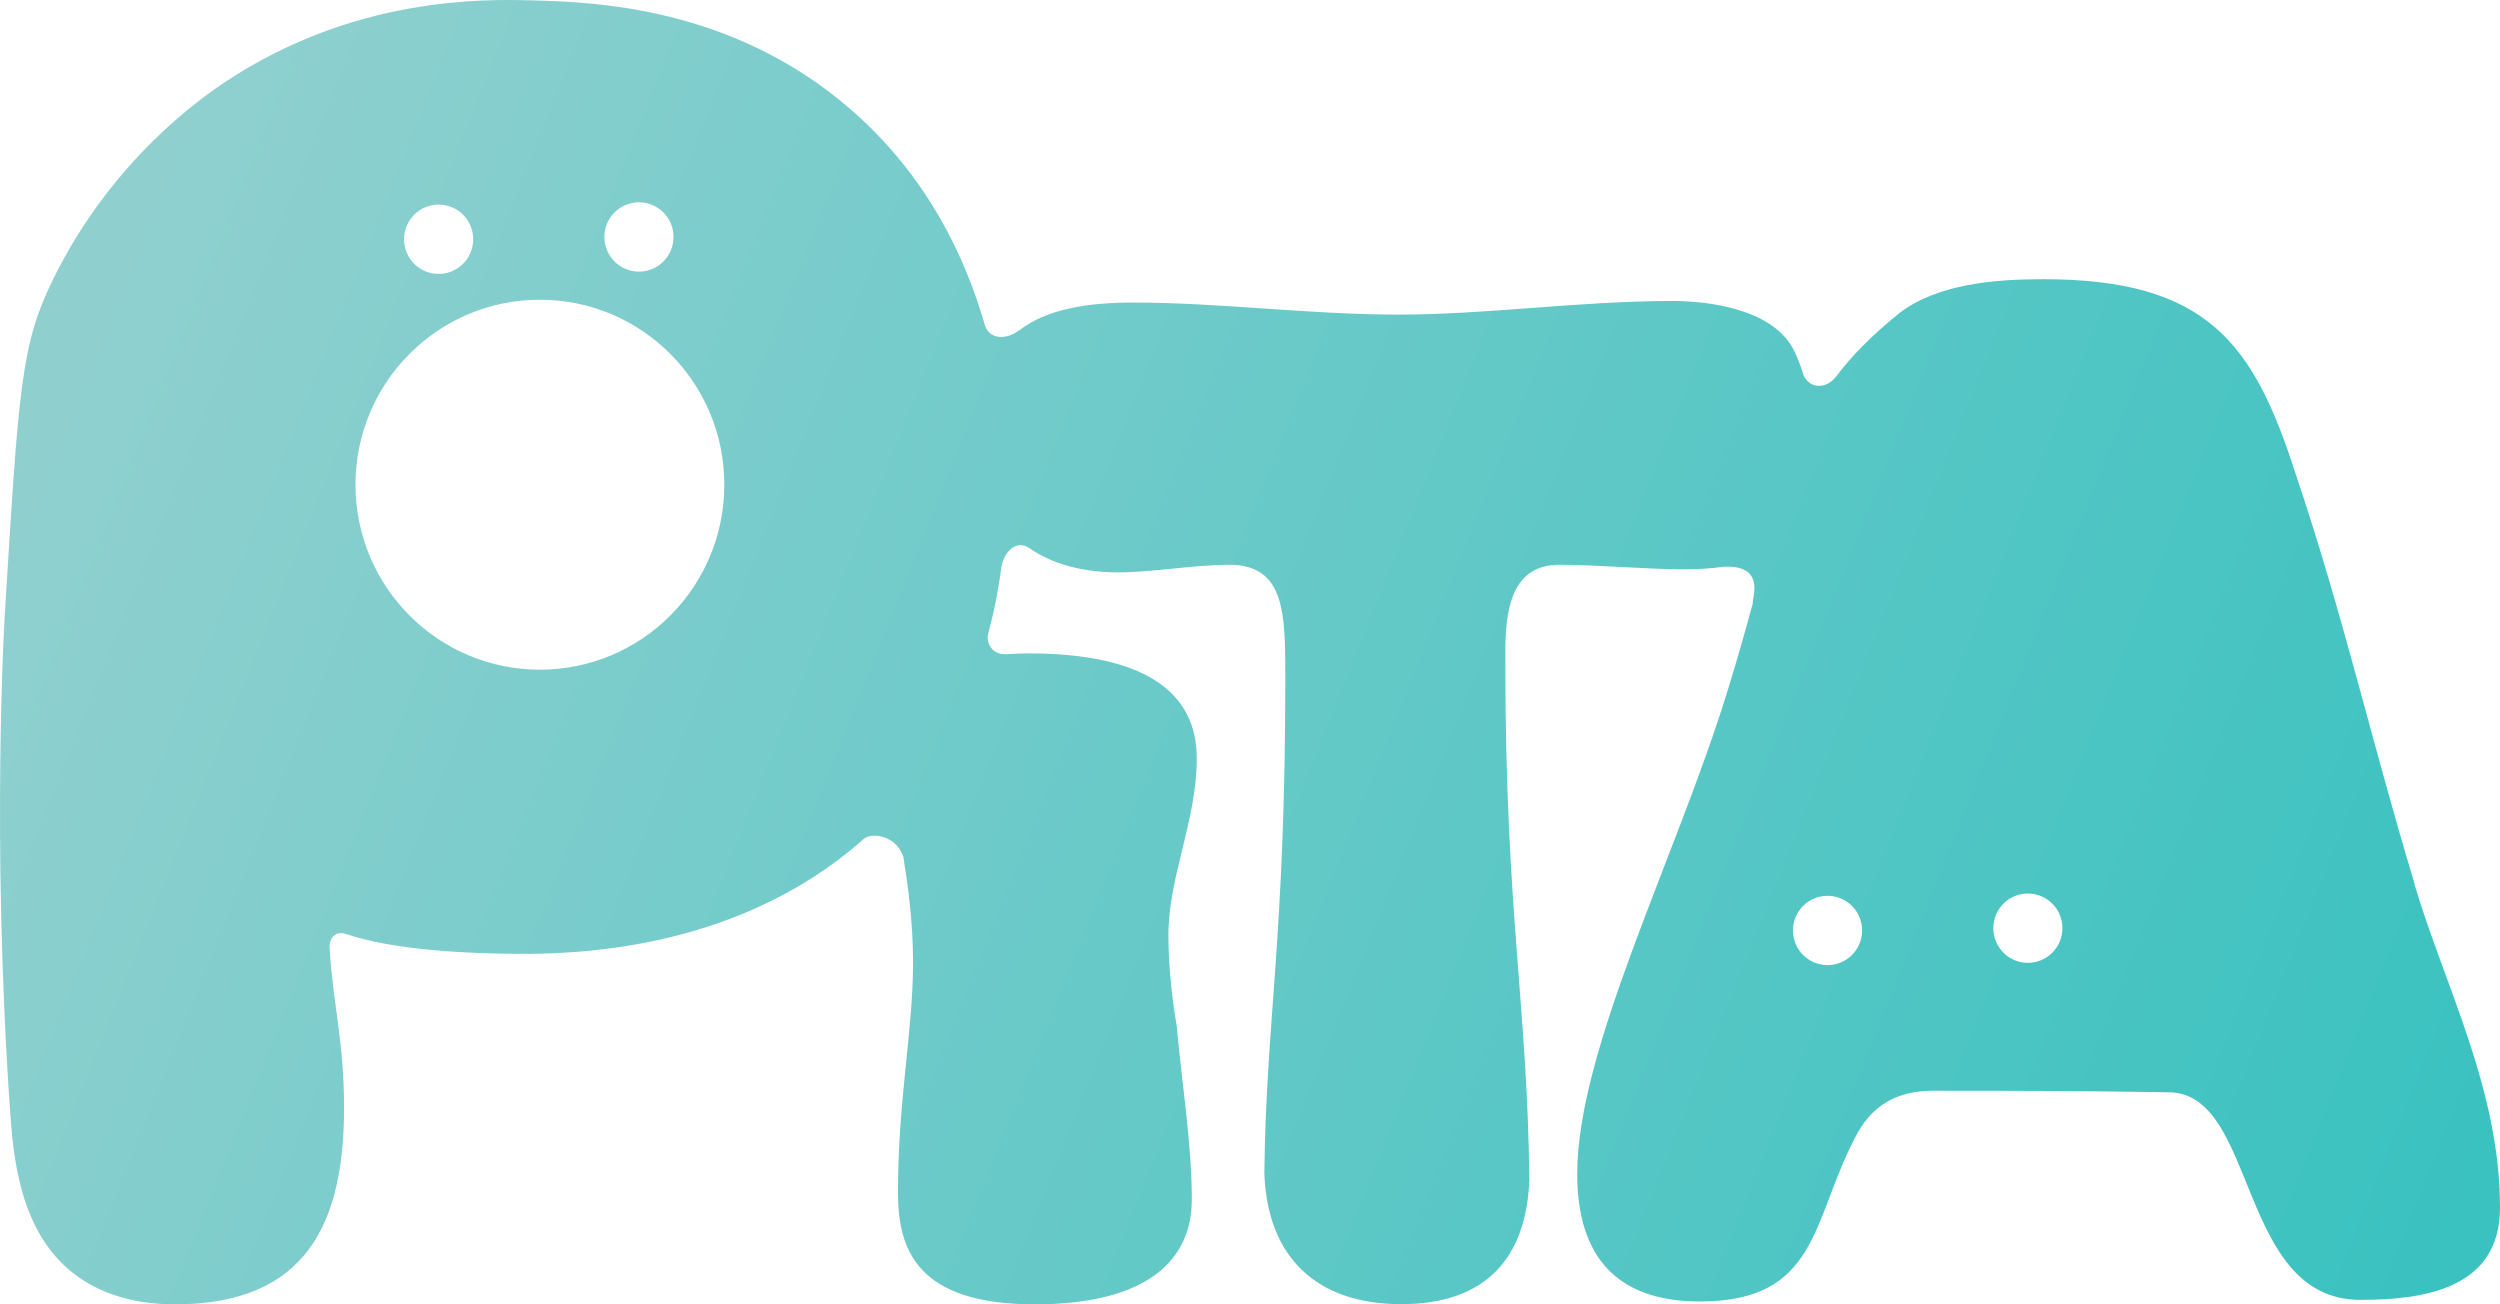 <svg width="69" height="36" viewBox="0 0 69 36" fill="none" xmlns="http://www.w3.org/2000/svg">
<path d="M66.639 24.384C65.412 20.31 64.694 17.042 63.338 13.011C62.196 9.489 60.926 7.706 56.4 7.706C55.047 7.706 53.481 7.835 52.424 8.64C51.656 9.262 51.091 9.833 50.651 10.427C50.651 10.425 50.655 10.421 50.655 10.418C50.494 10.619 50.245 10.697 50.045 10.621C49.886 10.56 49.809 10.421 49.787 10.373C49.787 10.373 49.787 10.378 49.787 10.38C49.677 10.011 49.549 9.73 49.464 9.581C48.862 8.537 47.186 8.307 46.167 8.307C43.589 8.307 41.051 8.683 38.598 8.683C36.146 8.683 33.648 8.35 31.279 8.35C30.024 8.35 28.898 8.526 28.132 9.117C28.132 9.117 28.132 9.115 28.132 9.113C27.865 9.32 27.547 9.356 27.352 9.217C27.309 9.187 27.235 9.122 27.188 8.989C27.188 8.991 27.188 8.994 27.188 8.996C26.636 7.056 25.565 4.83 23.481 3.02C20.195 0.166 16.349 0.056 14.698 0.011C13.3 -0.029 9.768 -0.079 6.249 2.239C5.569 2.687 3.083 4.413 1.467 7.704C0.581 9.511 0.52 10.641 0.132 16.961C0.132 16.961 -0.245 23.119 0.276 30.632C0.365 31.933 0.545 33.992 2.024 35.142C2.724 35.687 3.651 36 4.833 36C8.491 36 9.496 33.713 9.496 30.578C9.496 28.726 9.2 27.803 9.099 26.187C9.076 26.005 9.155 25.84 9.287 25.779C9.391 25.732 9.494 25.762 9.53 25.773C9.525 25.77 9.521 25.768 9.516 25.766C10.872 26.241 13.055 26.326 14.476 26.326C18.275 26.326 21.513 25.226 23.844 23.151C23.846 23.151 23.851 23.146 23.855 23.142C24.06 23.004 24.369 23.07 24.562 23.182C24.814 23.326 24.906 23.572 24.933 23.65C25.074 24.539 25.2 25.492 25.2 26.561C25.2 28.465 24.784 30.342 24.784 32.916C24.784 34.472 25.291 36 28.563 36C31.42 36 32.894 34.953 32.894 33.103C32.894 31.575 32.618 29.885 32.479 28.33C32.34 27.499 32.248 26.639 32.248 25.809C32.248 24.2 33.031 22.644 33.031 20.929C33.031 19.079 31.557 18.033 28.377 18.033C28.164 18.033 27.964 18.044 27.769 18.057C27.773 18.057 27.78 18.055 27.785 18.053C27.767 18.055 27.535 18.084 27.376 17.907C27.264 17.78 27.23 17.601 27.289 17.438C27.289 17.441 27.287 17.445 27.284 17.447C27.457 16.804 27.569 16.192 27.641 15.638C27.704 15.298 27.915 15.062 28.141 15.046C28.189 15.044 28.276 15.046 28.384 15.111C29.037 15.573 29.894 15.798 30.857 15.798C31.819 15.798 32.937 15.588 33.935 15.588C35.331 15.588 35.461 16.718 35.472 18.204C35.475 18.249 35.475 18.294 35.472 18.341C35.475 18.451 35.475 18.561 35.475 18.674C35.475 25.924 34.943 28.154 34.896 32.372C34.896 32.376 34.896 32.381 34.896 32.385C34.979 34.706 36.341 35.995 38.677 35.995C41.013 35.995 42.133 34.713 42.209 32.556C42.16 27.771 41.547 25.156 41.547 18.298C41.547 18.192 41.547 18.08 41.547 17.967V17.859C41.567 16.801 41.731 15.588 43.041 15.588C44.123 15.588 45.371 15.712 46.493 15.712C46.877 15.712 47.238 15.692 47.574 15.64C47.572 15.64 47.57 15.64 47.568 15.642C47.835 15.629 48.156 15.658 48.315 15.867C48.533 16.151 48.344 16.621 48.382 16.635C48.185 17.364 47.956 18.172 47.678 19.075C46.282 23.614 43.531 28.962 43.531 32.399C43.531 34.69 44.63 35.921 46.915 35.921C50.173 35.921 50.002 33.715 51.187 31.422C51.652 30.488 52.372 30.105 53.346 30.105C55.081 30.105 57.45 30.105 59.903 30.148C62.315 30.234 61.765 35.876 65.149 35.876C66.884 35.876 69 35.579 69 33.331C69 30.063 67.476 27.22 66.63 24.377L66.639 24.384ZM17.635 5.584C18.162 5.584 18.589 6.011 18.589 6.54C18.589 7.069 18.162 7.497 17.635 7.497C17.108 7.497 16.681 7.069 16.681 6.54C16.681 6.011 17.108 5.584 17.635 5.584ZM12.106 5.647C12.633 5.647 13.06 6.074 13.06 6.603C13.06 7.132 12.633 7.56 12.106 7.56C11.579 7.56 11.152 7.132 11.152 6.603C11.152 6.074 11.579 5.647 12.106 5.647ZM14.902 18.483C12.092 18.483 9.812 16.198 9.812 13.378C9.812 10.558 12.09 8.273 14.902 8.273C17.714 8.273 19.991 10.558 19.991 13.378C19.991 16.198 17.714 18.483 14.902 18.483ZM50.44 26.637C49.913 26.637 49.486 26.209 49.486 25.68C49.486 25.151 49.913 24.724 50.44 24.724C50.967 24.724 51.394 25.151 51.394 25.68C51.394 26.209 50.967 26.637 50.44 26.637ZM55.969 26.574C55.442 26.574 55.016 26.146 55.016 25.617C55.016 25.088 55.442 24.661 55.969 24.661C56.496 24.661 56.923 25.088 56.923 25.617C56.923 26.146 56.496 26.574 55.969 26.574Z" fill="url(#paint0_linear_1_4)"/>
<defs>
<linearGradient id="paint0_linear_1_4" x1="5.043" y1="2.968" x2="69.77" y2="28.854" gradientUnits="userSpaceOnUse">
<stop stop-color="#8FD0CF"/>
<stop offset="1" stop-color="#3AC2C0"/>
</linearGradient>
</defs>
</svg>
